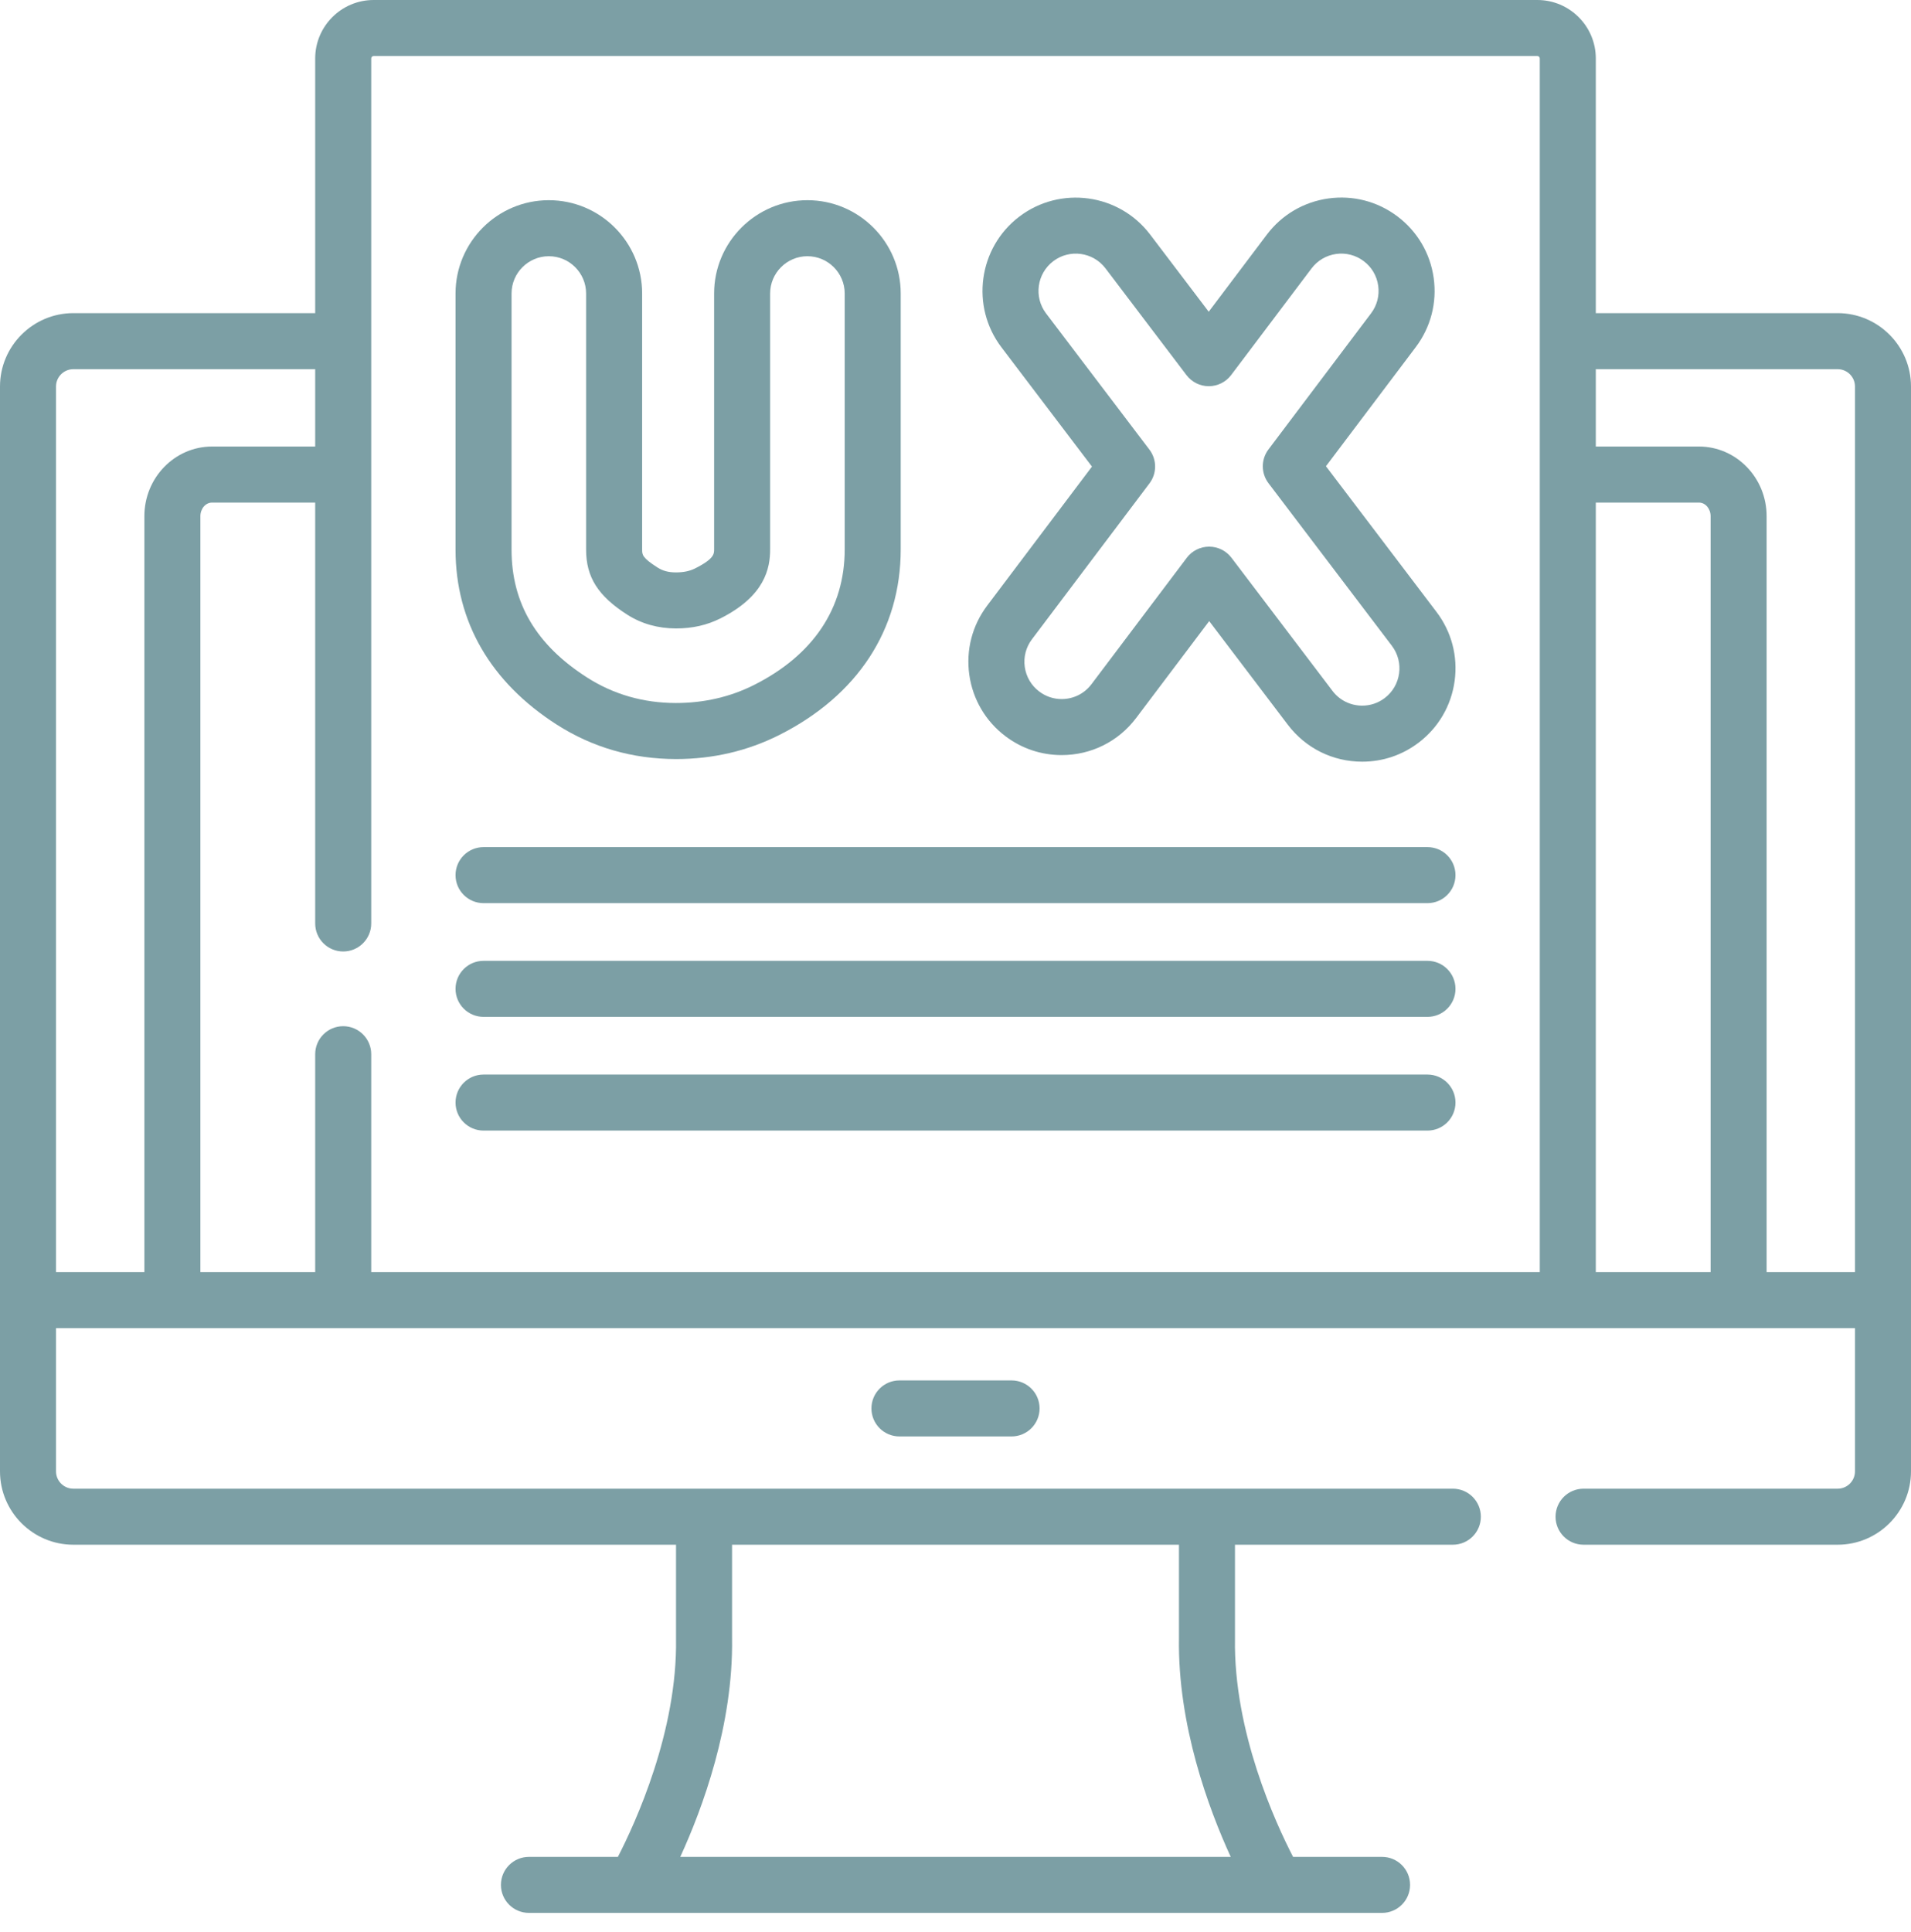 <svg width="93" height="94" viewBox="0 0 93 94" fill="none" xmlns="http://www.w3.org/2000/svg">
<path d="M43.772 67.166C43.019 67.166 42.409 67.776 42.409 68.529C42.409 69.282 43.019 69.892 43.772 69.892H49.228C49.981 69.892 50.592 69.282 50.592 68.529C50.592 67.776 49.981 67.166 49.228 67.166H43.772Z" fill="#7C9FA5"/>
<path d="M89.43 15.236H77.661V2.845C77.661 1.276 76.385 0 74.816 0H18.184C16.615 0 15.339 1.276 15.339 2.845V15.236H3.57C1.602 15.236 0 16.838 0 18.807V71.591C0 73.56 1.602 75.161 3.57 75.161H32.899V79.701C32.899 79.709 32.899 79.716 32.899 79.724C32.974 84.232 30.921 88.699 30.07 90.349H25.741C24.988 90.349 24.378 90.959 24.378 91.712C24.378 92.465 24.988 93.075 25.741 93.075H67.259C68.011 93.075 68.622 92.465 68.622 91.712C68.622 90.959 68.011 90.349 67.259 90.349H62.928C62.077 88.702 60.026 84.248 60.101 79.724C60.101 79.716 60.101 79.709 60.101 79.701V75.161H70.704C71.457 75.161 72.067 74.551 72.067 73.798C72.067 73.045 71.457 72.435 70.704 72.435H3.57C3.105 72.435 2.726 72.056 2.726 71.591V64.623H90.274V71.591C90.274 72.056 89.895 72.435 89.43 72.435H77.065C76.312 72.435 75.702 73.045 75.702 73.798C75.702 74.551 76.312 75.161 77.065 75.161H89.43C91.398 75.161 93 73.56 93 71.591V18.806C93 16.838 91.399 15.236 89.43 15.236ZM35.626 79.69V75.161H57.375V79.69C57.307 83.93 58.816 87.998 59.894 90.349H33.106C34.184 87.998 35.693 83.93 35.626 79.69ZM7.026 25.116V61.897H2.726V18.806C2.726 18.341 3.105 17.963 3.57 17.963H15.339V21.727H10.318C8.503 21.727 7.026 23.247 7.026 25.116ZM74.935 61.897H18.066V51.294C18.066 50.542 17.455 49.931 16.702 49.931C15.95 49.931 15.339 50.542 15.339 51.294V61.897H9.752V25.116C9.752 24.751 10.006 24.454 10.318 24.454H15.339V44.933C15.339 45.686 15.95 46.296 16.702 46.296C17.455 46.296 18.066 45.686 18.066 44.933V2.845C18.066 2.779 18.119 2.726 18.184 2.726H74.816C74.882 2.726 74.934 2.779 74.934 2.845V61.897H74.935ZM83.248 61.897H77.661V24.454H82.682C82.994 24.454 83.248 24.751 83.248 25.116V61.897ZM90.274 61.897H85.974V25.116C85.974 23.247 84.497 21.727 82.682 21.727H77.661V17.963H89.43C89.895 17.963 90.274 18.341 90.274 18.807V61.897Z" fill="#7C9FA5"/>
<path d="M27.106 35.264C28.835 36.368 30.779 36.93 32.899 36.933C34.691 36.933 36.381 36.539 37.923 35.763C41.735 33.843 43.834 30.635 43.834 26.73V14.281C43.834 11.778 41.797 9.741 39.294 9.741C36.79 9.741 34.753 11.778 34.753 14.281V26.73C34.753 26.947 34.753 27.192 33.838 27.652C33.568 27.788 33.27 27.851 32.895 27.851C32.532 27.851 32.255 27.777 31.995 27.611C31.25 27.135 31.25 26.987 31.25 26.744V14.281C31.25 11.778 29.213 9.741 26.709 9.741C24.205 9.741 22.169 11.778 22.169 14.281V26.744C22.169 30.254 23.876 33.2 27.106 35.264ZM24.895 14.281C24.895 13.281 25.709 12.467 26.709 12.467C27.709 12.467 28.523 13.281 28.523 14.281V26.744C28.523 28.082 29.104 28.999 30.527 29.908C31.22 30.351 32.016 30.576 32.899 30.578C33.7 30.578 34.409 30.417 35.064 30.087C37.229 28.997 37.479 27.649 37.479 26.73V14.281C37.479 13.281 38.293 12.467 39.293 12.467C40.294 12.467 41.108 13.281 41.108 14.281V26.73C41.108 29.593 39.582 31.875 36.696 33.328C35.538 33.911 34.261 34.206 32.886 34.206C31.309 34.204 29.858 33.787 28.573 32.966C26.098 31.385 24.895 29.349 24.895 26.744V14.281H24.895Z" fill="#7C9FA5"/>
<path d="M69.908 29.774L64.528 22.685L68.9 16.888C69.63 15.919 69.939 14.725 69.771 13.523C69.602 12.322 68.976 11.259 68.008 10.529C67.04 9.798 65.844 9.489 64.643 9.657C63.442 9.826 62.379 10.452 61.649 11.42L58.823 15.168L55.97 11.409C54.456 9.415 51.602 9.024 49.608 10.537C47.614 12.051 47.222 14.905 48.736 16.899L53.141 22.703L48.042 29.466C47.312 30.434 47.003 31.629 47.171 32.83C47.34 34.031 47.966 35.095 48.934 35.825C49.728 36.423 50.672 36.74 51.665 36.74C53.105 36.74 54.427 36.081 55.293 34.933L58.846 30.221L62.674 35.265C63.54 36.406 64.86 37.061 66.293 37.061C67.291 37.061 68.24 36.741 69.036 36.137C70.002 35.404 70.625 34.338 70.79 33.136C70.955 31.934 70.642 30.741 69.908 29.774ZM67.388 33.965C67.07 34.206 66.692 34.334 66.294 34.334C65.72 34.334 65.192 34.072 64.846 33.616L59.929 27.137C59.671 26.797 59.269 26.598 58.843 26.598C58.842 26.598 58.842 26.598 58.841 26.598C58.414 26.599 58.012 26.799 57.755 27.14L53.117 33.291C52.771 33.75 52.242 34.014 51.666 34.014C51.27 34.014 50.893 33.887 50.576 33.647C50.189 33.356 49.939 32.931 49.871 32.451C49.804 31.971 49.928 31.493 50.219 31.107L55.939 23.521C56.307 23.034 56.306 22.362 55.937 21.876L50.908 15.251C50.303 14.454 50.46 13.313 51.257 12.709C52.053 12.104 53.194 12.26 53.799 13.057L57.741 18.252C57.998 18.591 58.4 18.791 58.827 18.791H58.829C59.256 18.79 59.658 18.589 59.915 18.248L63.826 13.062C64.118 12.675 64.543 12.425 65.023 12.357C65.503 12.29 65.98 12.414 66.367 12.706C66.754 12.997 67.004 13.422 67.071 13.902C67.139 14.382 67.015 14.86 66.723 15.246L61.731 21.867C61.363 22.355 61.364 23.026 61.733 23.512L67.737 31.423C68.341 32.22 68.185 33.36 67.388 33.965Z" fill="#7C9FA5"/>
<path d="M69.469 41.218H23.532C22.779 41.218 22.169 41.828 22.169 42.581C22.169 43.334 22.779 43.944 23.532 43.944H69.469C70.222 43.944 70.832 43.334 70.832 42.581C70.832 41.828 70.222 41.218 69.469 41.218Z" fill="#7C9FA5"/>
<path d="M69.469 46.751H23.532C22.779 46.751 22.169 47.361 22.169 48.114C22.169 48.867 22.779 49.477 23.532 49.477H69.469C70.222 49.477 70.832 48.867 70.832 48.114C70.832 47.361 70.222 46.751 69.469 46.751Z" fill="#7C9FA5"/>
<path d="M69.469 52.284H23.532C22.779 52.284 22.169 52.894 22.169 53.647C22.169 54.4 22.779 55.01 23.532 55.01H69.469C70.222 55.01 70.832 54.4 70.832 53.647C70.832 52.894 70.222 52.284 69.469 52.284Z" fill="#7C9FA5"/>
</svg>
